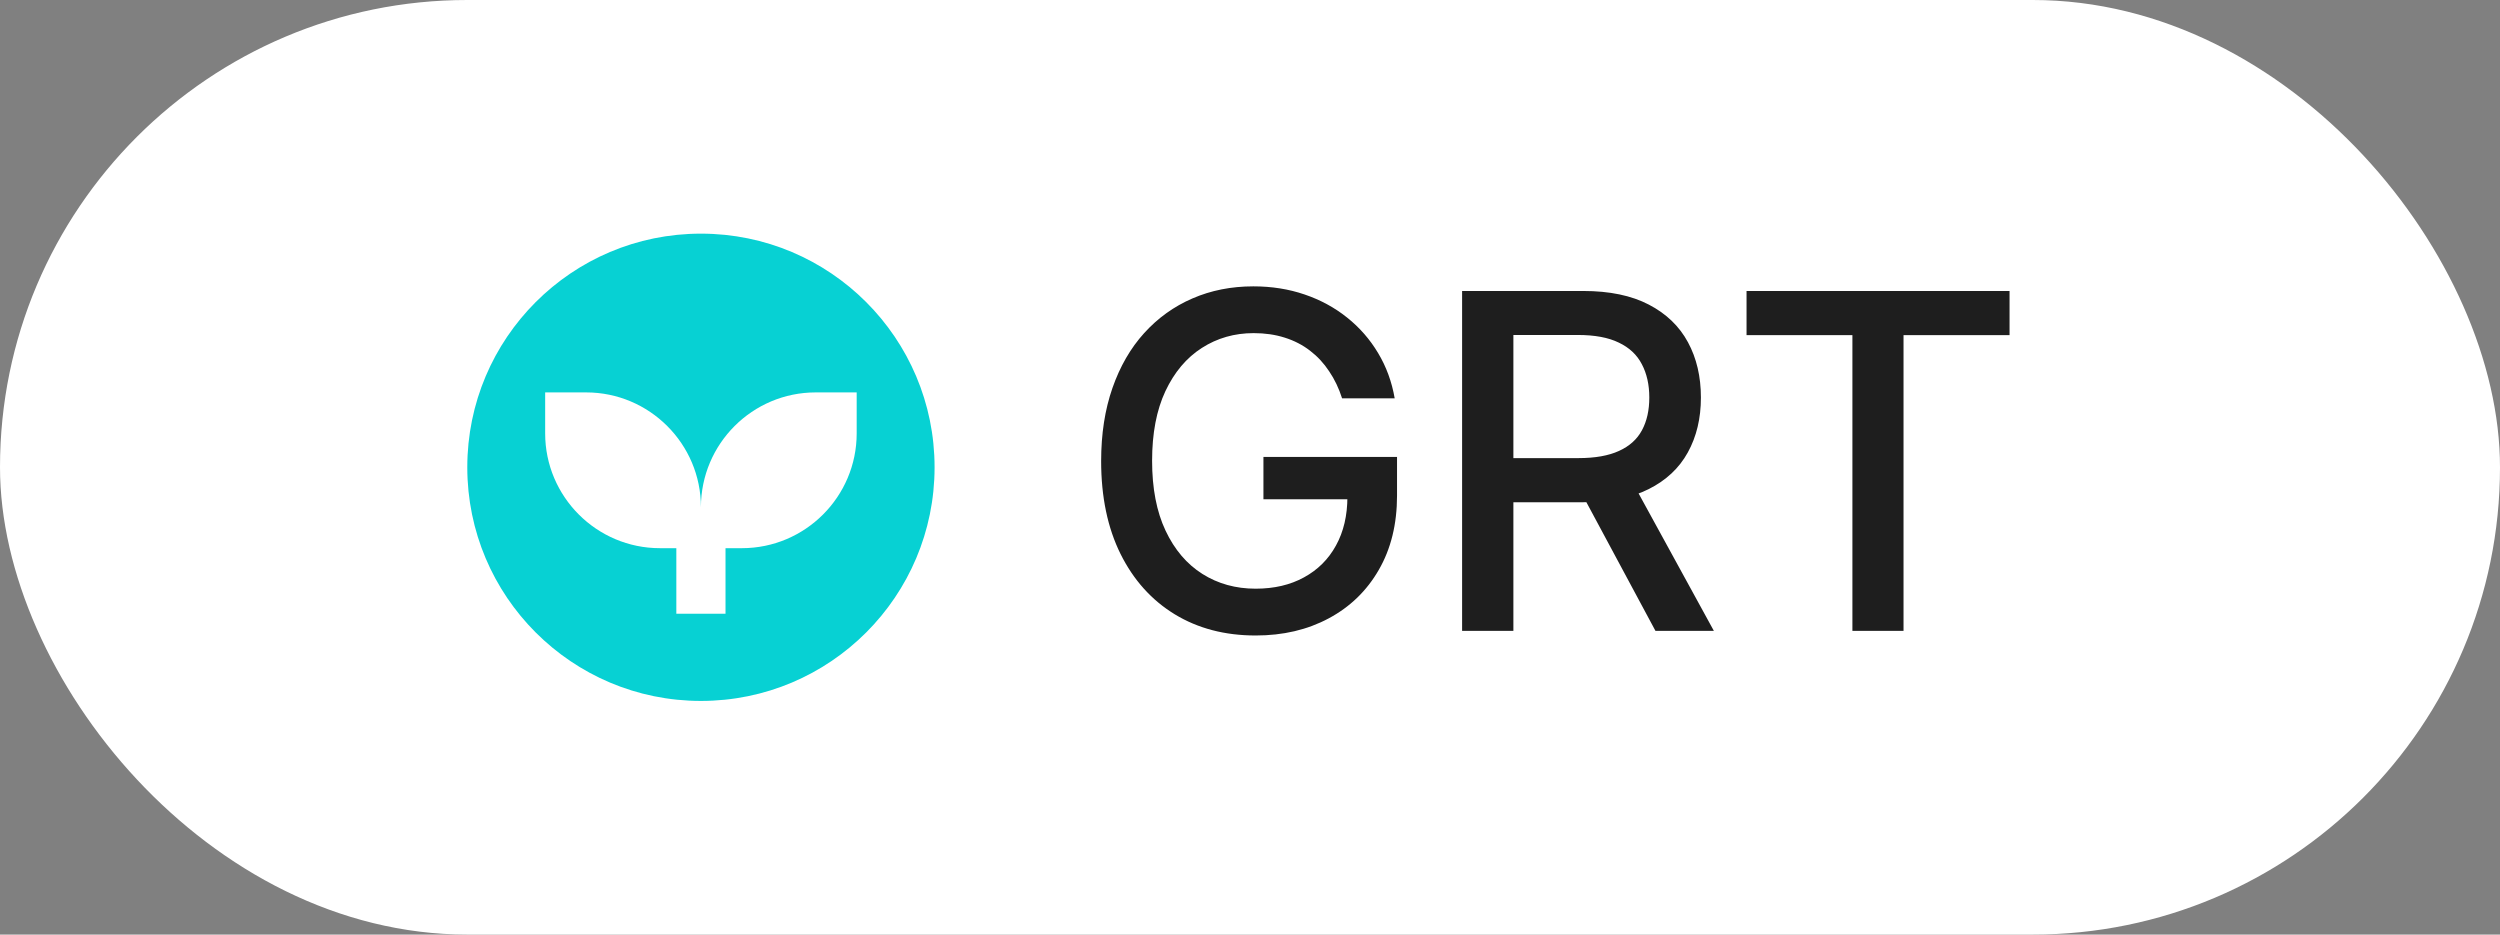<svg width="107" height="40" viewBox="0 0 107 40" fill="none" xmlns="http://www.w3.org/2000/svg">
<rect x="0" y="0" width="107" height="40" fill="#808080" stroke="none"/>
<rect width="107" height="40" rx="20" fill="white"/>
<path fill-rule="evenodd" clip-rule="evenodd" d="M30 30C35.523 30 40 25.523 40 20C40 14.477 35.523 10 30 10C24.477 10 20 14.477 20 20C20 25.523 24.477 30 30 30ZM28.947 23.462H28.245C25.537 23.462 23.333 21.258 23.333 18.549V16.795H25.087C27.796 16.795 30 18.998 30 21.707C30 18.998 32.203 16.795 34.912 16.795H36.666V18.549C36.666 21.258 34.463 23.462 31.754 23.462H31.052V26.268H28.947V23.462Z" fill="#07D1D3"/>
<path d="M57.442 17.05C57.304 16.619 57.12 16.233 56.888 15.892C56.66 15.546 56.388 15.253 56.071 15.011C55.754 14.765 55.392 14.578 54.984 14.45C54.582 14.322 54.139 14.258 53.656 14.258C52.837 14.258 52.099 14.469 51.44 14.891C50.782 15.312 50.261 15.93 49.878 16.744C49.499 17.554 49.31 18.546 49.31 19.72C49.31 20.899 49.501 21.896 49.885 22.71C50.269 23.525 50.794 24.142 51.462 24.564C52.129 24.985 52.889 25.196 53.742 25.196C54.532 25.196 55.221 25.035 55.808 24.713C56.4 24.391 56.857 23.937 57.179 23.349C57.506 22.758 57.669 22.062 57.669 21.261L58.237 21.368H54.075V19.557H59.793V21.212C59.793 22.433 59.532 23.494 59.011 24.393C58.495 25.288 57.78 25.98 56.867 26.467C55.957 26.955 54.916 27.199 53.742 27.199C52.425 27.199 51.27 26.896 50.276 26.29C49.286 25.684 48.514 24.824 47.96 23.712C47.406 22.594 47.129 21.268 47.129 19.734C47.129 18.574 47.29 17.533 47.612 16.609C47.934 15.686 48.386 14.902 48.969 14.258C49.556 13.61 50.245 13.115 51.035 12.774C51.831 12.428 52.7 12.256 53.642 12.256C54.428 12.256 55.16 12.372 55.837 12.604C56.519 12.836 57.124 13.165 57.655 13.591C58.19 14.017 58.633 14.524 58.983 15.111C59.333 15.693 59.57 16.34 59.693 17.05H57.442ZM62.578 27V12.454H67.763C68.89 12.454 69.825 12.649 70.569 13.037C71.317 13.425 71.875 13.963 72.245 14.649C72.614 15.331 72.799 16.119 72.799 17.014C72.799 17.904 72.612 18.688 72.238 19.365C71.868 20.037 71.309 20.561 70.561 20.935C69.818 21.309 68.883 21.496 67.756 21.496H63.828V19.607H67.557C68.267 19.607 68.845 19.505 69.29 19.301C69.74 19.098 70.069 18.802 70.277 18.413C70.486 18.025 70.59 17.559 70.59 17.014C70.59 16.465 70.483 15.989 70.27 15.587C70.062 15.184 69.733 14.876 69.283 14.663C68.838 14.445 68.253 14.337 67.529 14.337H64.773V27H62.578ZM69.759 20.438L73.353 27H70.853L67.33 20.438H69.759ZM74.752 14.344V12.454H86.009V14.344H81.471V27H79.283V14.344H74.752Z" fill="#1E1E1E"/>
</svg>
